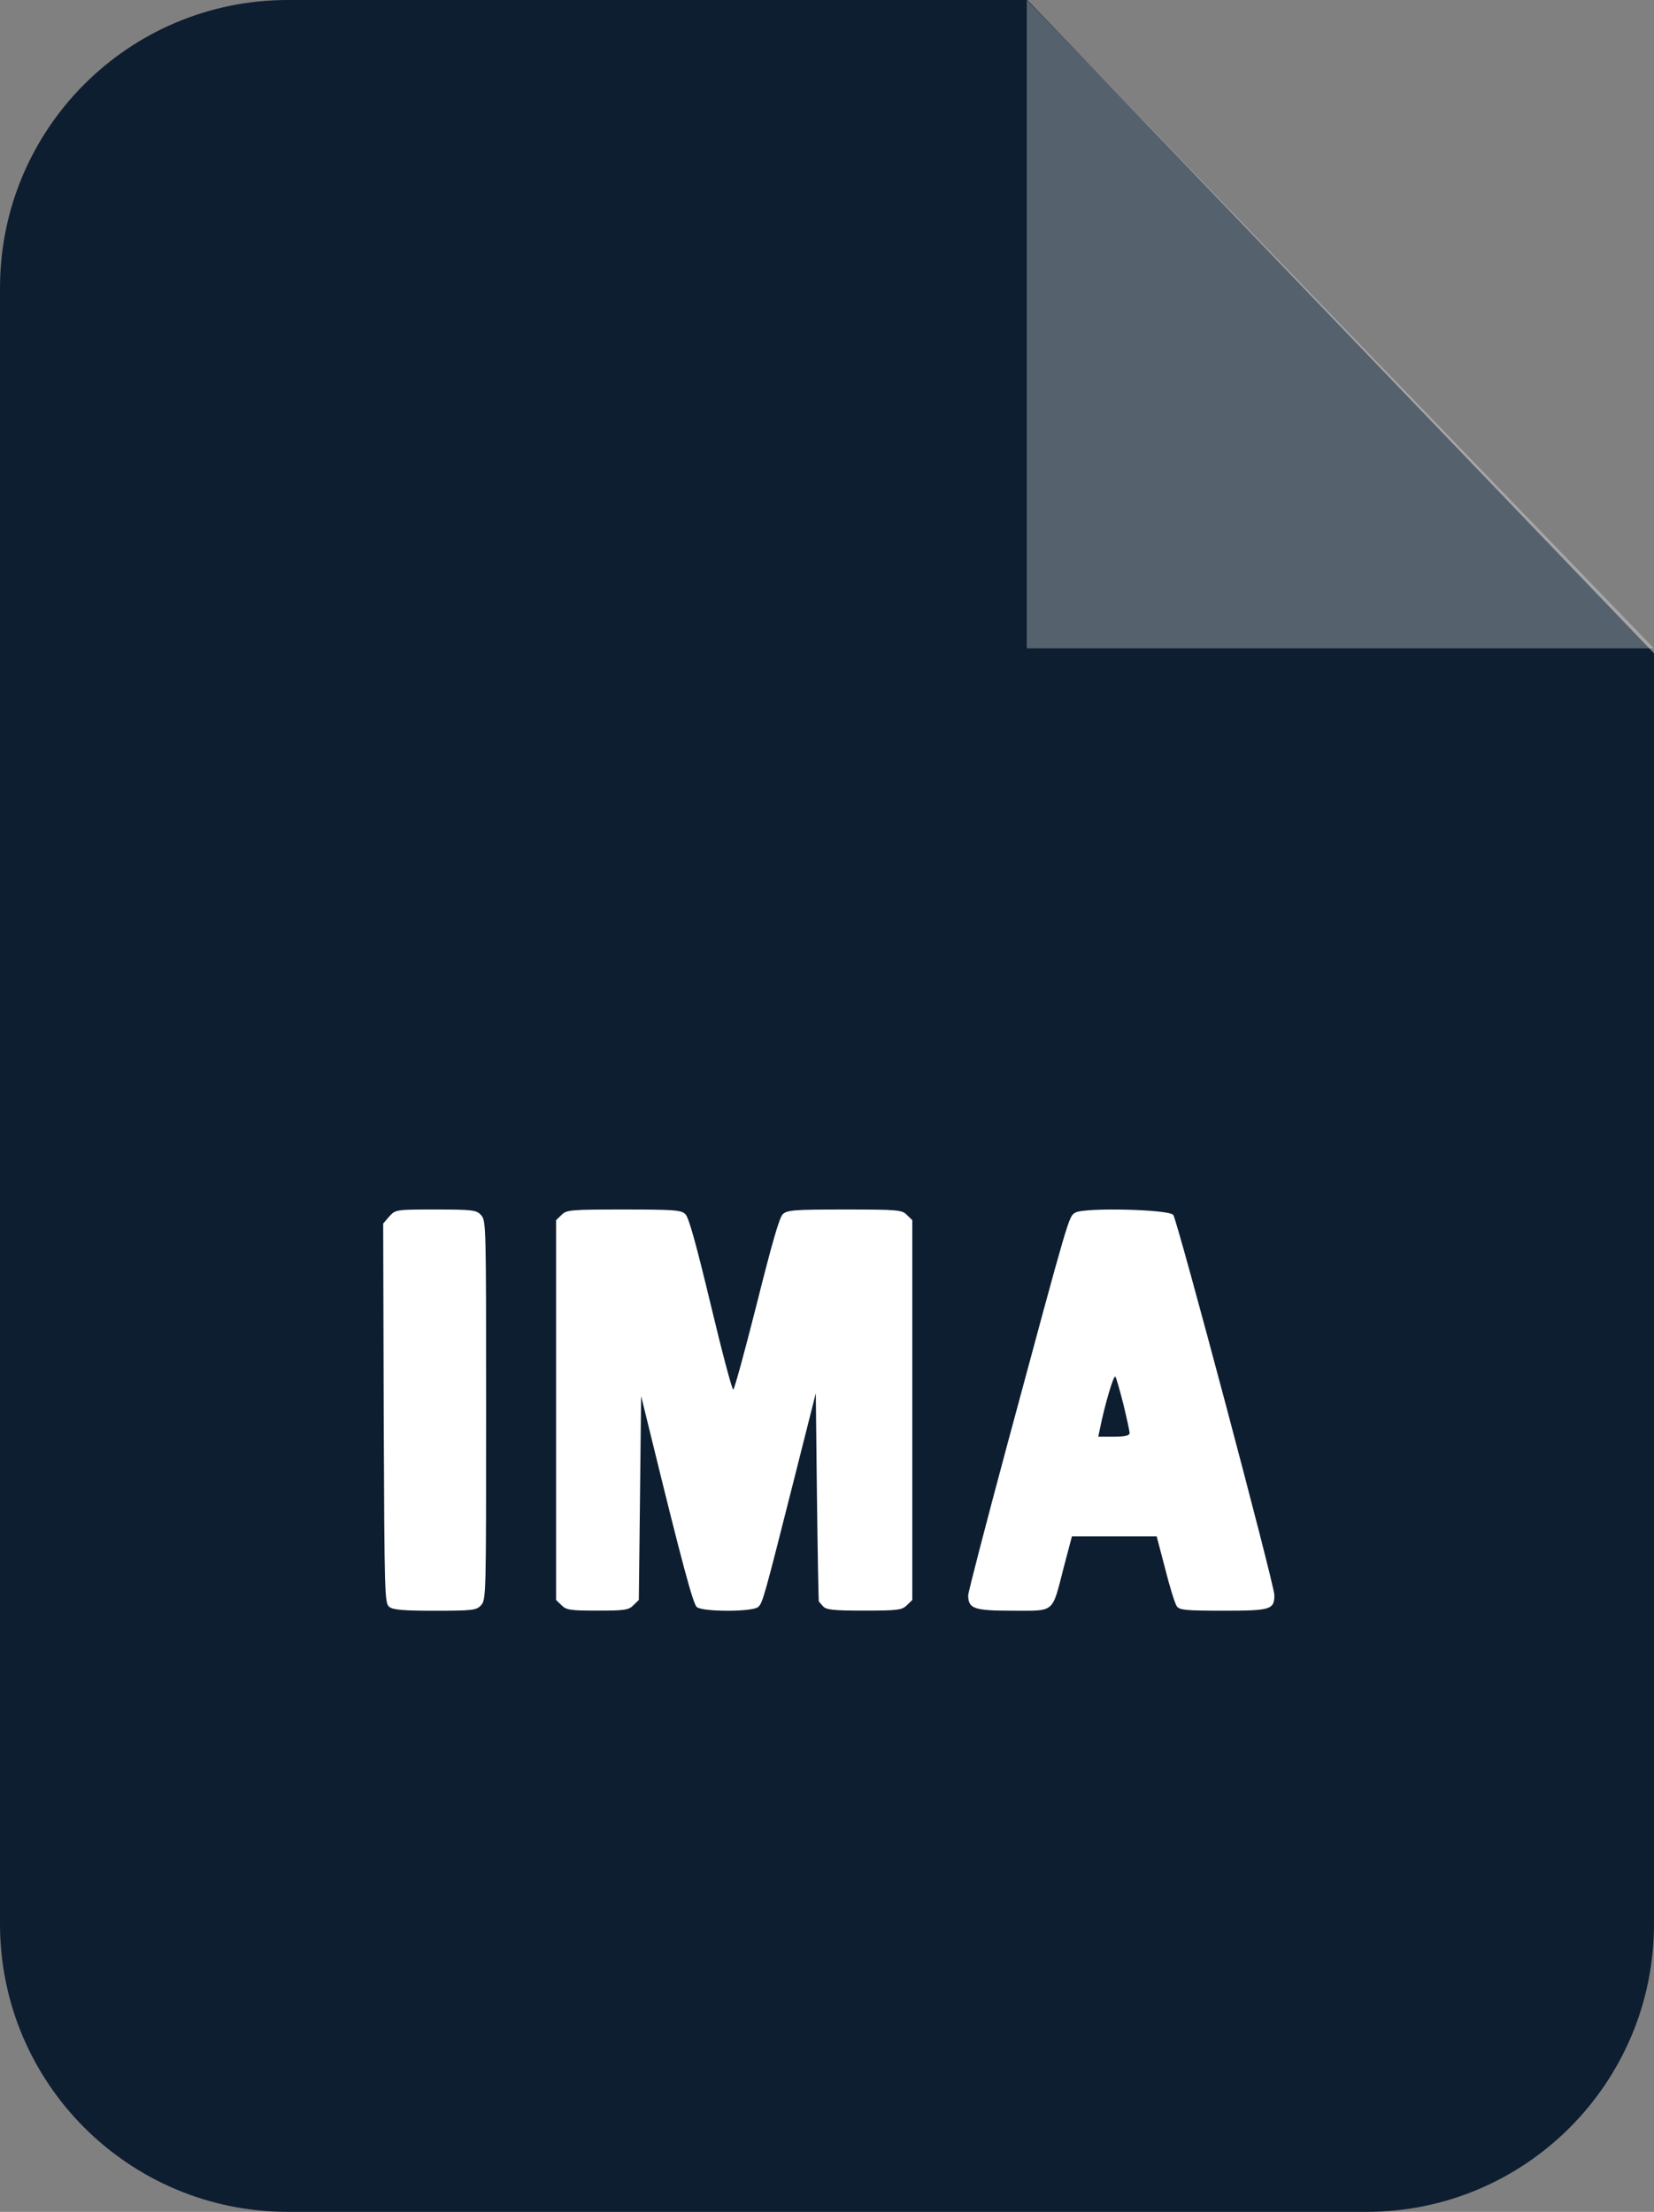 <?xml version="1.0" encoding="UTF-8" standalone="no"?>
<!DOCTYPE svg PUBLIC "-//W3C//DTD SVG 1.1//EN" "http://www.w3.org/Graphics/SVG/1.1/DTD/svg11.dtd">
<svg version="1.1" xmlns="http://www.w3.org/2000/svg" xmlns:xlink="http://www.w3.org/1999/xlink" preserveAspectRatio="xMidYMid meet" viewBox="0 0 382 510.78" width="382" height="510.78"><rect x="0" y="0" width="382" height="510.78" fill="#808080" stroke="none"/><defs><path d="M382 150.86C382 326.91 382 424.72 382 444.28C382 481.04 352.26 510.78 315.63 510.78C290.72 510.78 91.41 510.78 66.5 510.78C29.74 510.78 0 481.04 0 444.28C0 406.51 0 104.27 0 66.5C0 29.74 29.74 0 66.5 0C66.5 0 123.42 0 237.27 0C266.22 30.17 367.53 135.77 382 150.86Z" id="fgzsD9Ceb"></path><path d="M382 150.86C382 326.91 382 424.72 382 444.28C382 481.04 352.26 510.78 315.63 510.78C290.72 510.78 91.41 510.78 66.5 510.78C29.74 510.78 0 481.04 0 444.28C0 406.51 0 104.27 0 66.5C0 29.74 29.74 0 66.5 0C66.5 0 123.42 0 237.27 0C266.22 30.17 367.53 135.77 382 150.86Z" id="b5ZPEi5hj6"></path><path d="M382 149.71L237.14 0L237.14 149.71L382 149.71Z" id="b2cikBxQon"></path><path d="M382 149.71L237.14 0L237.14 149.71L382 149.71Z" id="afUsm1nmv"></path><path d="M232.71 333.32C227.72 351.87 223.61 367.68 223.61 368.4C223.61 371.51 224.98 371.96 233.92 371.96C243.78 371.96 242.91 372.68 245.7 361.85C245.83 361.38 246.45 359.02 247.57 354.78L257.38 354.78L267.14 354.78C268.32 359.29 268.98 361.8 269.11 362.3C270.15 366.45 271.36 370.34 271.79 370.93C272.4 371.83 273.99 371.96 282.59 371.96C293.5 371.96 294.32 371.7 294.32 368.33C294.32 365.93 271.9 281.72 270.97 280.55C269.88 279.26 250.36 278.8 248.33 280.04C246.8 281.01 247.13 279.84 232.71 333.32ZM260.89 330.93C260.89 331.51 259.79 331.77 257.27 331.77C257.03 331.77 255.82 331.77 253.65 331.77C253.88 330.68 254.01 330.07 254.03 329.95C255.19 324.25 257.21 317.44 257.6 317.9C257.82 318.22 258.64 321.07 259.46 324.31C260.23 327.49 260.89 330.54 260.89 330.93Z" id="crF9kt1Nt"></path><path d="M128.43 281.77L128.43 325.63L128.43 369.48C129.2 370.22 129.62 370.63 129.71 370.71C130.77 371.81 131.83 371.94 137.99 371.94C144.15 371.94 145.21 371.81 146.27 370.71C146.35 370.63 146.78 370.22 147.54 369.48L147.81 345.97L148.07 322.39C149.31 327.44 150.01 330.25 150.14 330.81C157.52 360.99 160.07 370.39 160.92 371.1C162.19 372.26 173.82 372.26 175.09 371.1C176.15 370.19 176.47 368.96 183.42 341.5C183.76 340.18 185.42 333.59 188.41 321.74C188.57 336.12 188.66 344.11 188.68 345.71C188.84 358.86 189.05 369.74 189.1 369.8C189.16 369.87 189.58 370.39 190.06 370.9C190.75 371.75 192.39 371.94 199.56 371.94C207.25 371.94 208.32 371.81 209.43 370.71C209.52 370.63 209.94 370.22 210.7 369.48L210.7 325.63L210.7 281.77C209.94 281.04 209.52 280.62 209.43 280.54C208.32 279.38 207.2 279.31 195.05 279.31C183.32 279.31 181.78 279.44 180.77 280.41C179.97 281.26 178.33 286.96 174.77 301.14C172.06 311.89 169.62 320.77 169.36 320.9C169.09 321.03 166.76 312.22 164.16 301.34C160.76 287.21 159.11 281.26 158.32 280.41C157.36 279.44 155.88 279.31 144.09 279.31C131.94 279.31 130.82 279.38 129.71 280.54C129.54 280.71 129.11 281.12 128.43 281.77Z" id="aAGMMu1XI"></path><path d="M88.5 282.55C88.57 308.83 88.61 323.43 88.62 326.35C88.79 368.86 88.85 370.16 89.89 371.06C90.76 371.78 93.25 371.97 100.5 371.97C109.2 371.97 110.07 371.84 111.11 370.68C112.27 369.38 112.27 368.54 112.27 325.64C112.27 282.75 112.27 281.9 111.11 280.61C110.07 279.44 109.2 279.31 100.67 279.31C91.51 279.31 91.34 279.31 89.89 280.93C89.71 281.15 89.24 281.69 88.5 282.55Z" id="a1WyetP4V"></path></defs><g><g><g><use xlink:href="#fgzsD9Ceb" opacity="1" fill="#0e1e31" fill-opacity="1"></use><g><use xlink:href="#fgzsD9Ceb" opacity="1" fill-opacity="0" stroke="#000000" stroke-width="1" stroke-opacity="0"></use></g></g><g><use xlink:href="#b5ZPEi5hj6" opacity="1" fill="#000000" fill-opacity="0"></use><g><use xlink:href="#b5ZPEi5hj6" opacity="1" fill-opacity="0" stroke="#000000" stroke-width="1" stroke-opacity="0"></use></g></g><g><use xlink:href="#b2cikBxQon" opacity="1" fill="#ffffff" fill-opacity="0.3"></use><g><use xlink:href="#b2cikBxQon" opacity="1" fill-opacity="0" stroke="#000000" stroke-width="1" stroke-opacity="0"></use></g></g><g><use xlink:href="#afUsm1nmv" opacity="1" fill="#000000" fill-opacity="0"></use><g><use xlink:href="#afUsm1nmv" opacity="1" fill-opacity="0" stroke="#000000" stroke-width="1" stroke-opacity="0"></use></g></g><g><use xlink:href="#crF9kt1Nt" opacity="1" fill="#ffffff" fill-opacity="1"></use><g><use xlink:href="#crF9kt1Nt" opacity="1" fill-opacity="0" stroke="#000000" stroke-width="1" stroke-opacity="0"></use></g></g><g><use xlink:href="#aAGMMu1XI" opacity="1" fill="#ffffff" fill-opacity="1"></use><g><use xlink:href="#aAGMMu1XI" opacity="1" fill-opacity="0" stroke="#000000" stroke-width="1" stroke-opacity="0"></use></g></g><g><use xlink:href="#a1WyetP4V" opacity="1" fill="#ffffff" fill-opacity="1"></use><g><use xlink:href="#a1WyetP4V" opacity="1" fill-opacity="0" stroke="#000000" stroke-width="1" stroke-opacity="0"></use></g></g></g></g></svg>